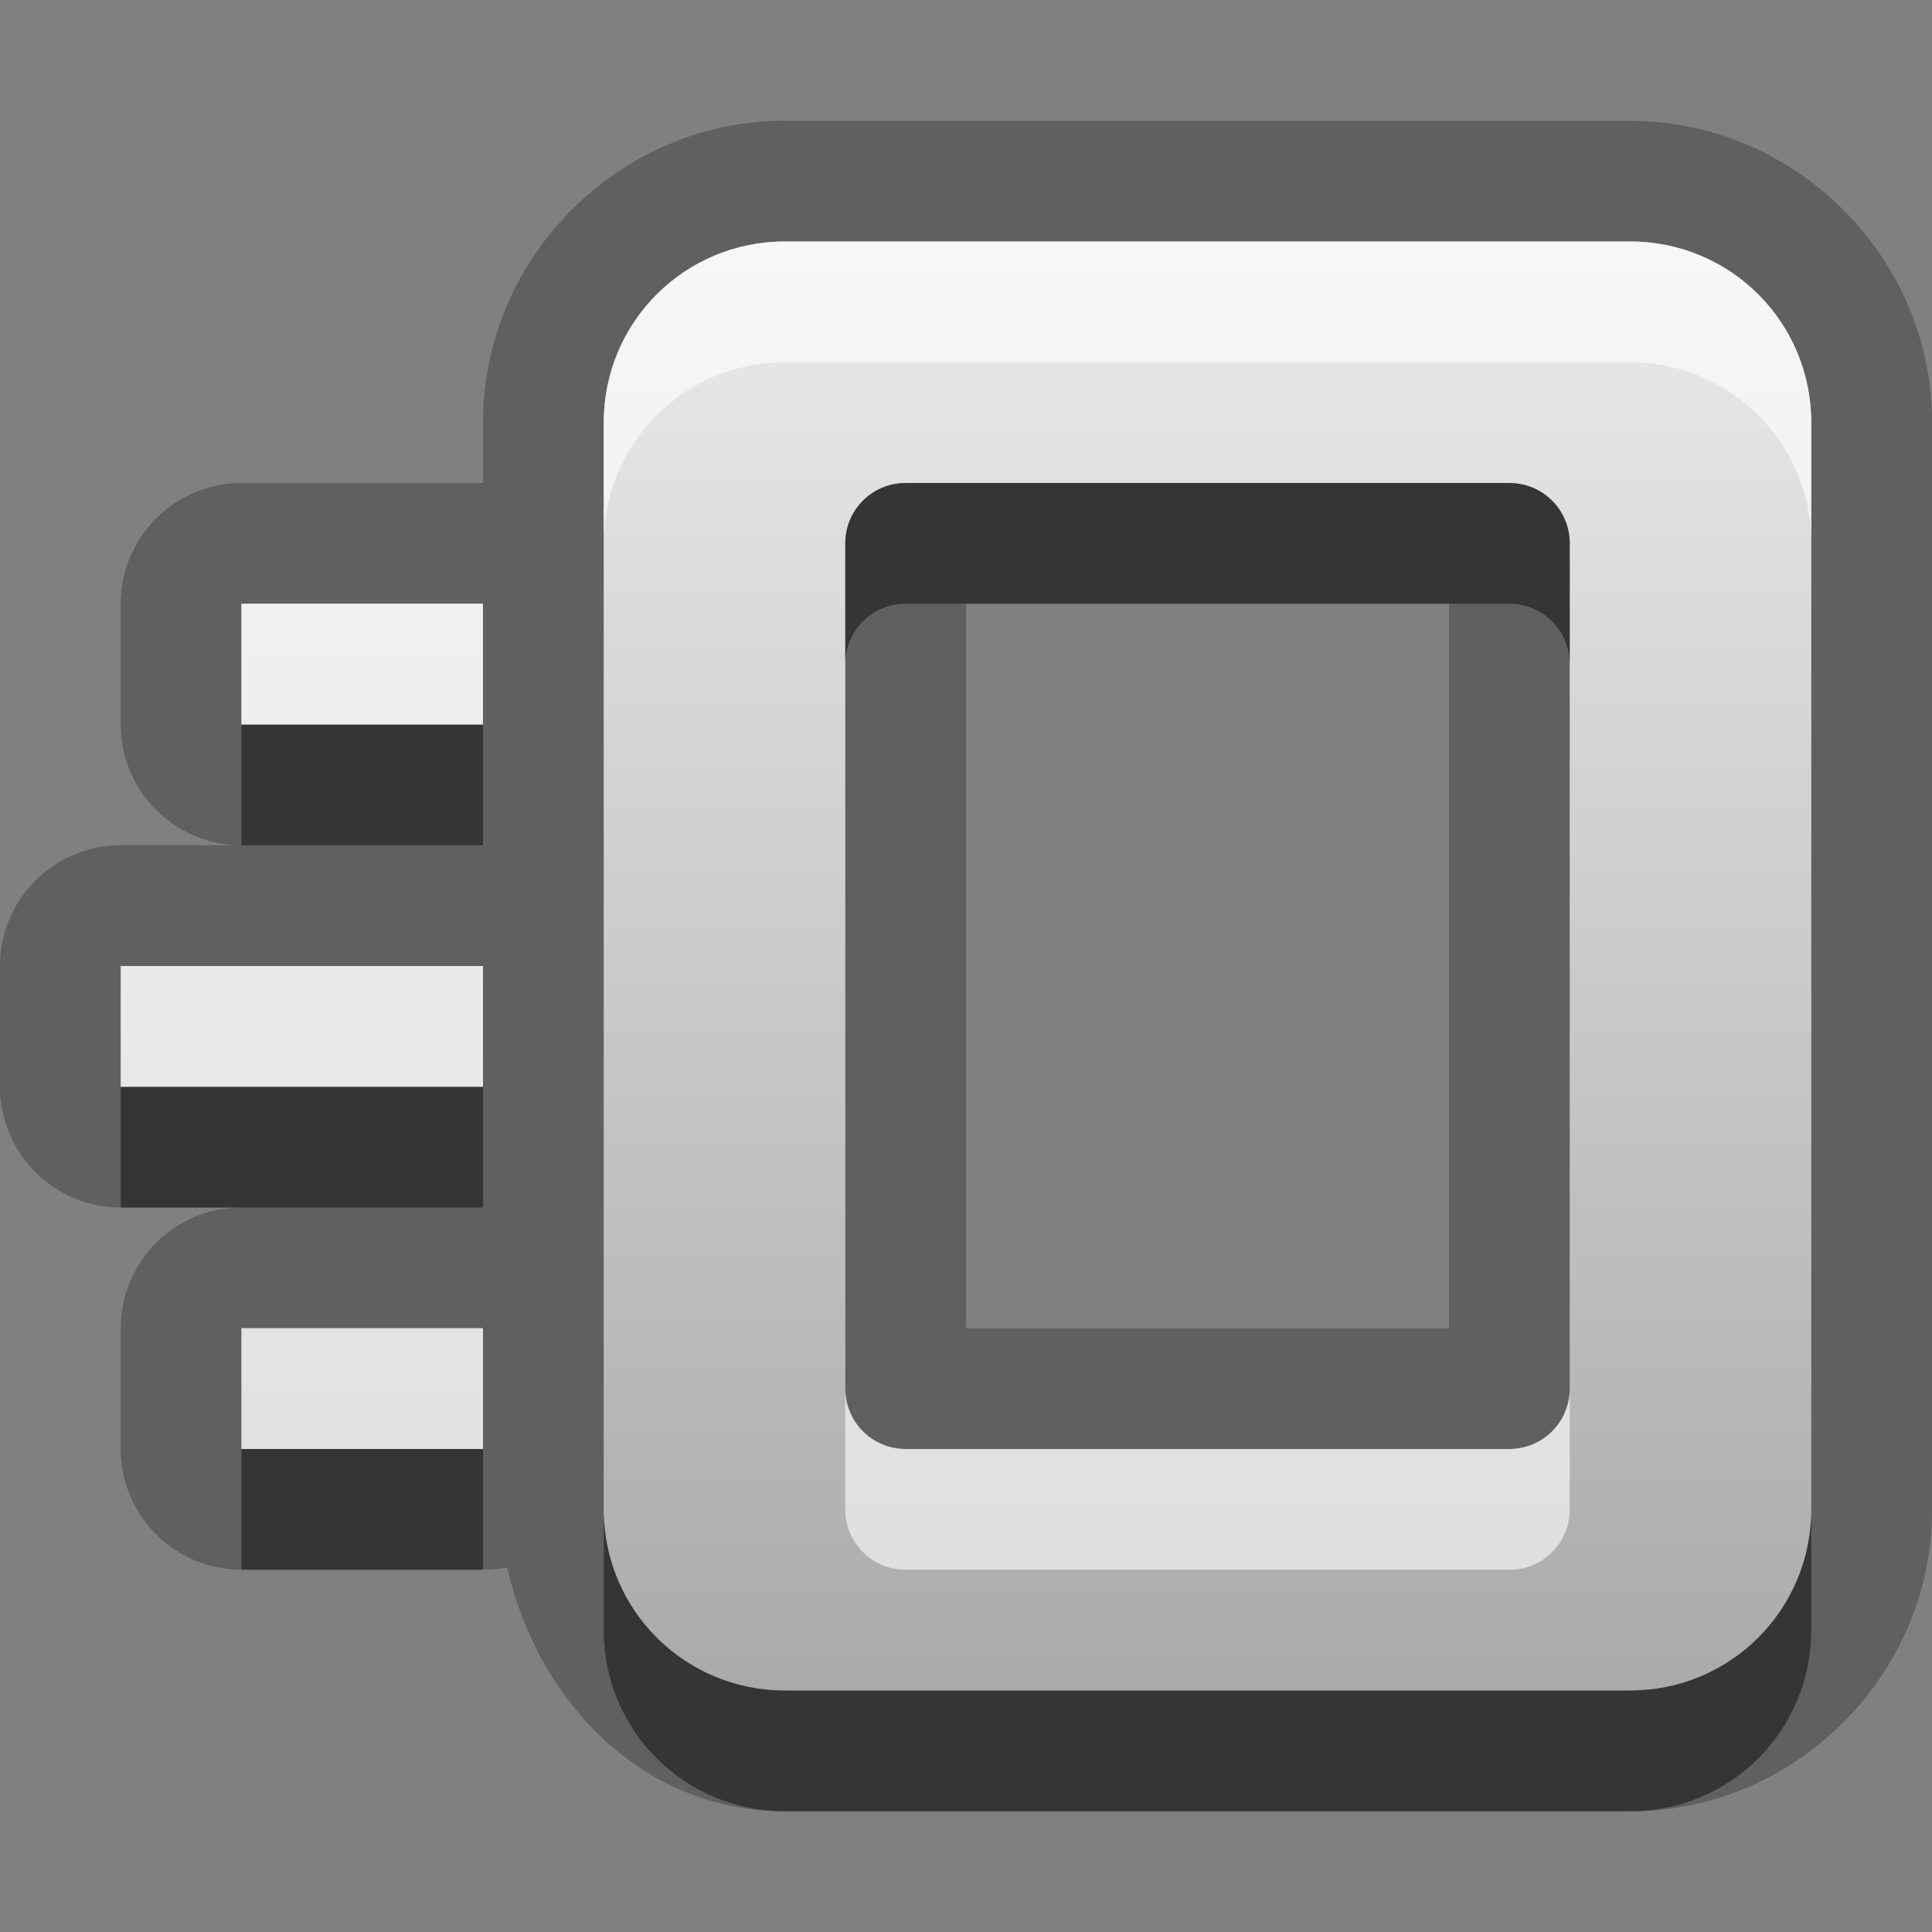<?xml version="1.0" encoding="UTF-8"?>
<svg width="16" height="16" version="1.1" xmlns="http://www.w3.org/2000/svg">
 <rect width="100%" height="100%" fill="#808080" stroke="none"/>
 <defs>
  <linearGradient id="gr0" x1="8" x2="8" y1="2" y2="14" gradientUnits="userSpaceOnUse">
   <stop stop-color="#ebebeb" offset="0"/>
   <stop stop-color="#aaa" offset="1"/>
  </linearGradient>
 </defs>
 <path d="m6.5 1c-1.37 0-2.5 1.13-2.5 2.5v0.5h-2a1 1 0 0 0-1 1v1a1 1 0 0 0 1 1h-1a1 1 0 0 0-1 1v1a1 1 0 0 0 1 1h1a1 1 0 0 0-1 1v1a1 1 0 0 0 1 1h2a1 1 0 0 0 0.199-0.019h0.002c0.252 1.11 1.12 2.02 2.3 2.02h7c1.37 0 2.5-1.13 2.5-2.5v-9c0-1.37-1.13-2.5-2.5-2.5h-7zm0 1h7c0.831 0 1.5 0.669 1.5 1.5v9c0 0.831-0.669 1.5-1.5 1.5h-7c-0.831 0-1.5-0.669-1.5-1.5v-9c0-0.831 0.669-1.5 1.5-1.5zm1 2c-0.277 0-0.5 0.223-0.5 0.5v7c0 0.277 0.223 0.5 0.5 0.5h5c0.277 0 0.5-0.223 0.5-0.5v-7c0-0.277-0.223-0.5-0.5-0.5h-5zm-5.5 1h2v1h-2v-1zm6 0h4v6h-4v-6zm-7 3h3v1h-3v-1zm1 3h2v1h-2v-1z" opacity=".25"/>
 <path d="m6.5 2c-0.831 0-1.5 0.669-1.5 1.5v9c0 0.831 0.669 1.5 1.5 1.5h7c0.831 0 1.5-0.669 1.5-1.5v-9c0-0.831-0.669-1.5-1.5-1.5h-3.5zm1 2h5c0.277 0 0.5 0.223 0.5 0.5v7c0 0.277-0.223 0.5-0.5 0.5h-5c-0.277 0-0.5-0.223-0.5-0.5v-7c0-0.277 0.223-0.5 0.5-0.5zm-5.5 1v1h2v-1zm-1 3v1h3v-1zm1 3v1h2v-1z" fill="url(#gr0)"/>
 <path d="m7.5 4c-0.277 0-0.5 0.223-0.5 0.5v1c0-0.277 0.223-0.5 0.5-0.5h5c0.277 0 0.5 0.223 0.5 0.5v-1c0-0.277-0.223-0.5-0.5-0.5h-5zm-5.5 2v1h2v-1h-2zm-1 3v1h3v-1h-3zm1 3v1h2v-1h-2zm3 0.5v1c0 0.831 0.669 1.5 1.5 1.5h7c0.831 0 1.5-0.669 1.5-1.5v-1c0 0.831-0.669 1.5-1.5 1.5h-7c-0.831 0-1.5-0.669-1.5-1.5z" opacity=".45"/>
 <path d="m6.5 2c-0.831 0-1.5 0.669-1.5 1.5v1c0-0.831 0.669-1.5 1.5-1.5h7c0.831 0 1.5 0.669 1.5 1.5v-1c0-0.831-0.669-1.5-1.5-1.5h-7zm-4.5 3v1h2v-1h-2zm-1 3v1h3v-1h-3zm1 3v1h2v-1h-2zm5 0.5v1c0 0.277 0.223 0.5 0.5 0.5h5c0.277 0 0.5-0.223 0.5-0.5v-1c0 0.277-0.223 0.5-0.5 0.5h-5c-0.277 0-0.5-0.223-0.5-0.5z" fill="#fff" opacity=".6"/>
</svg>
